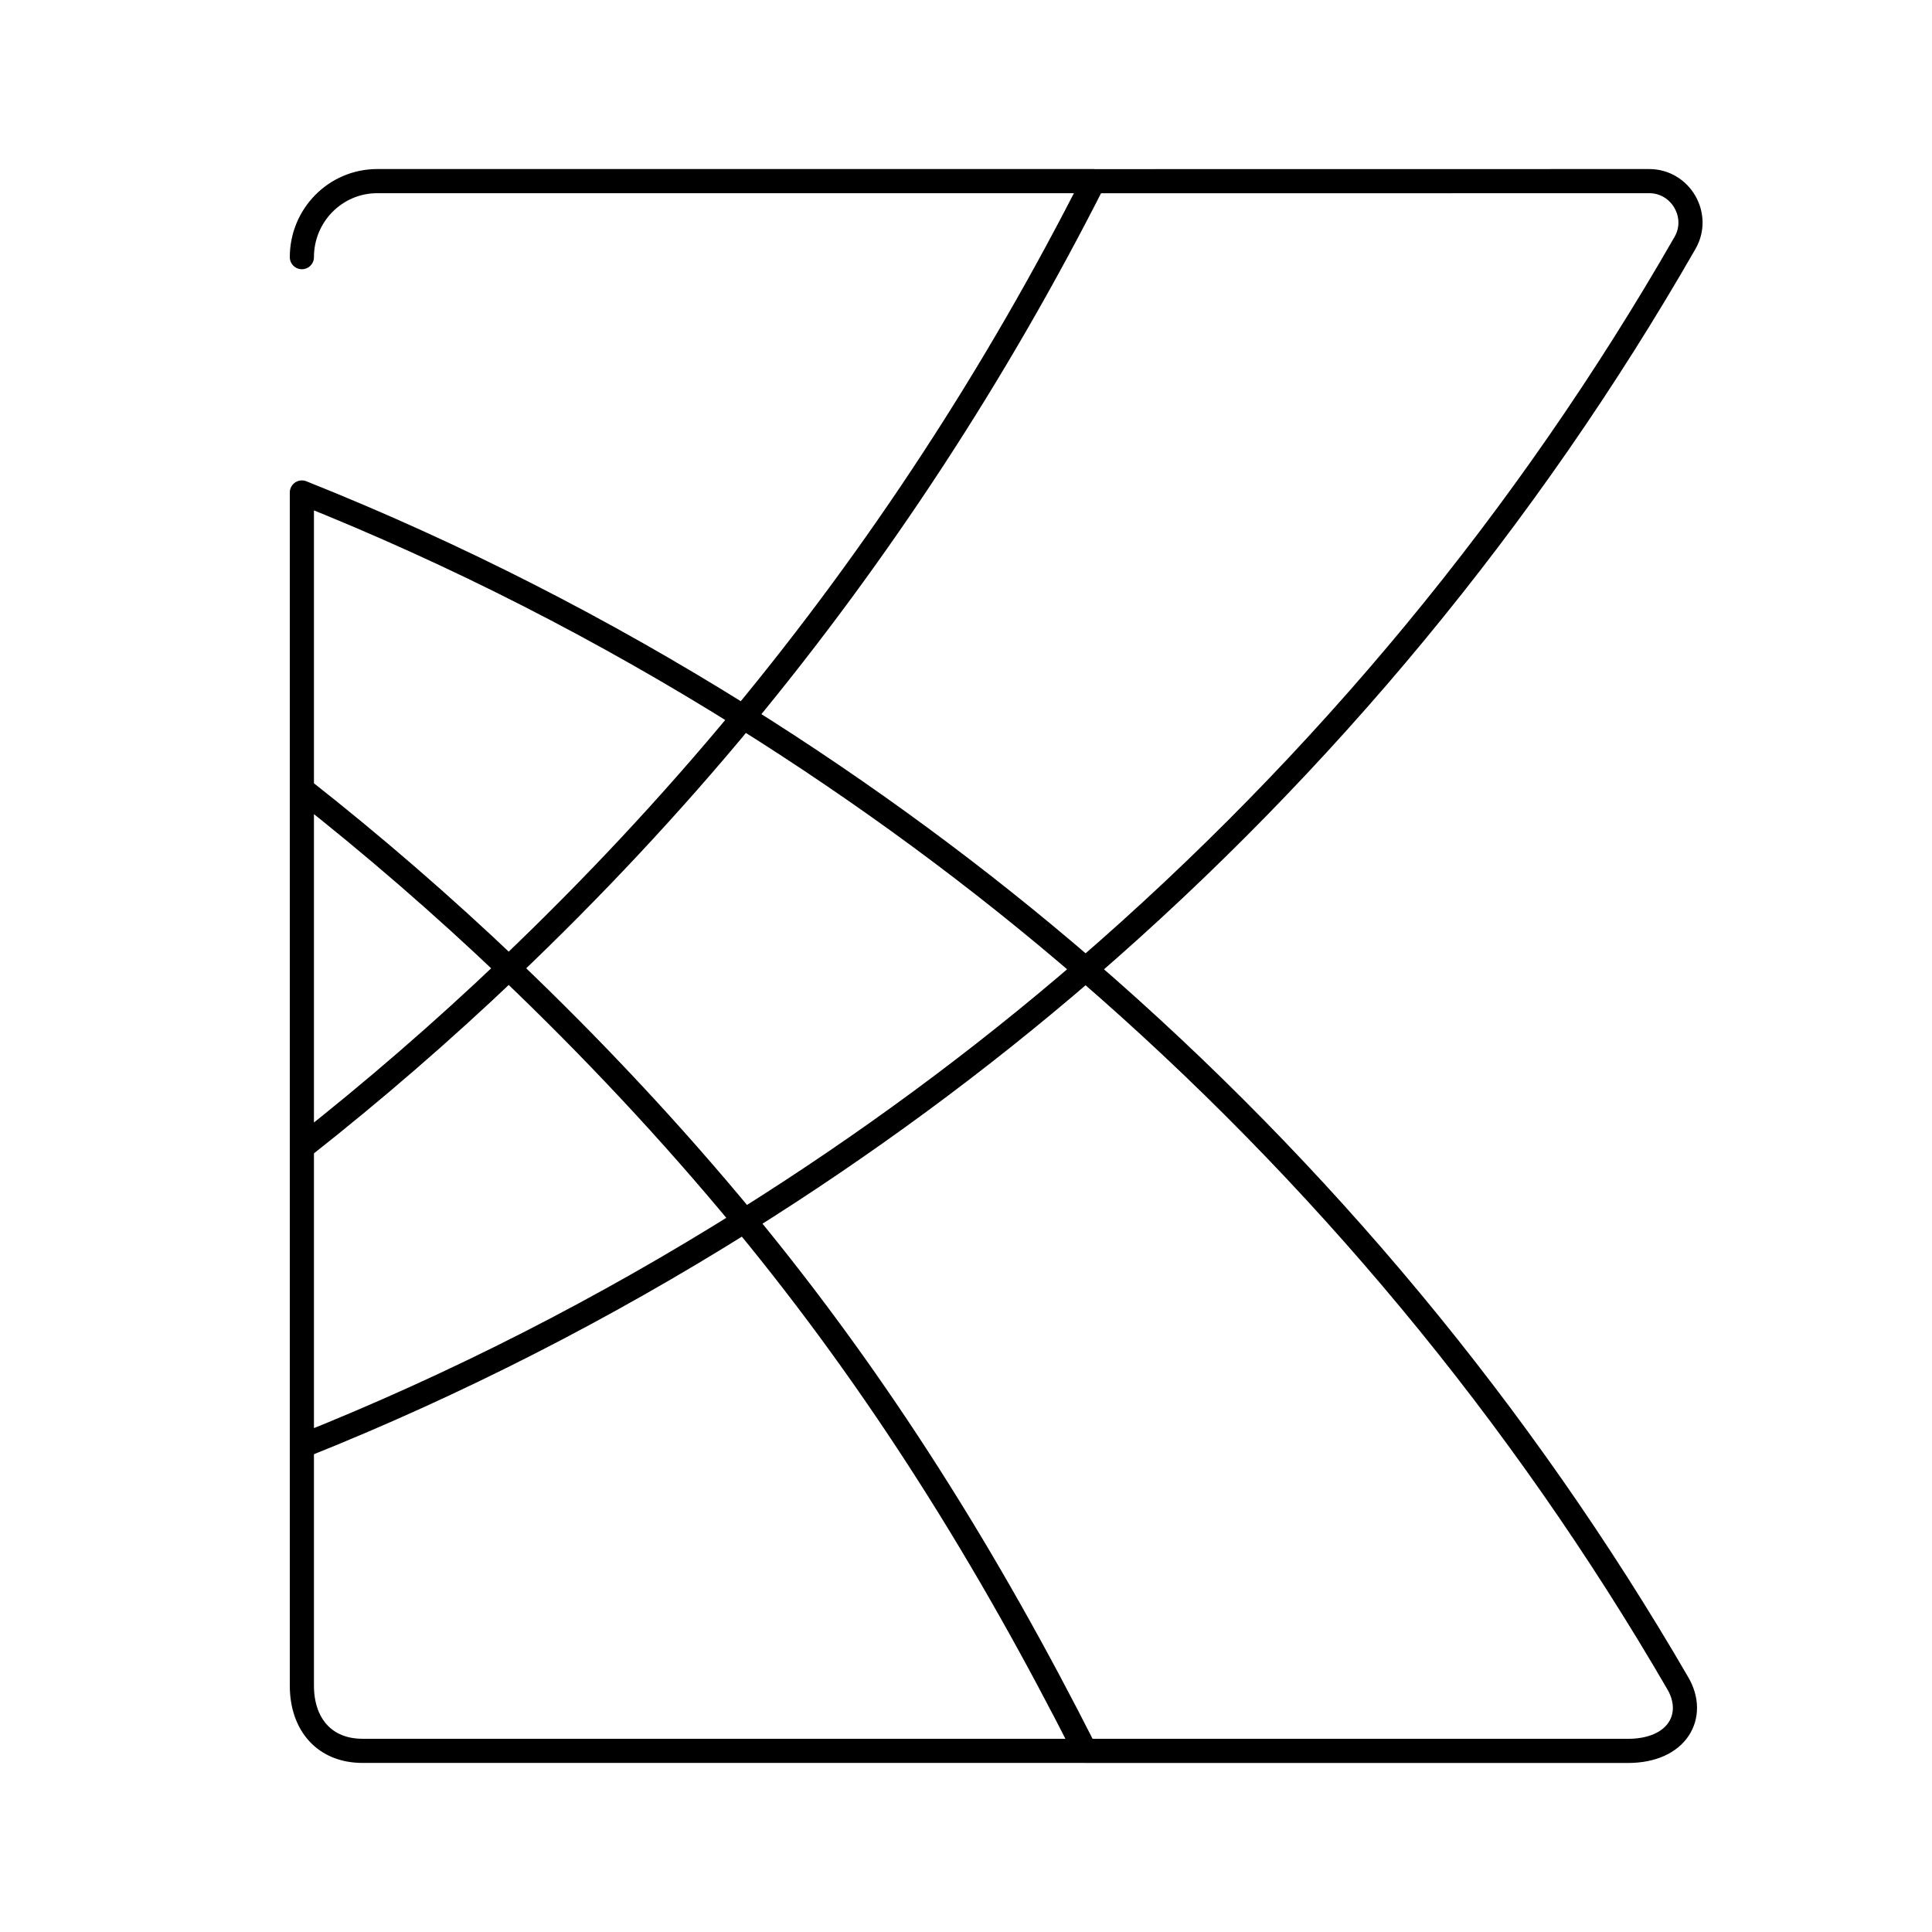 <svg viewBox="0 0 80 80" fill="none">
  <path d="M30.782 29.691C25.006 26.074 18.9 22.944 12.5 20.393V32.676M30.782 29.691C36.398 22.896 41.26 15.452 45.286 7.5H15.618C13.896 7.5 12.5 8.909 12.5 10.648M30.782 29.691C27.753 33.356 24.501 36.823 21.067 40.095M30.827 50.551C35.799 47.434 40.527 43.962 44.955 40.136M30.827 50.551C27.787 46.868 24.518 43.386 21.067 40.095M30.827 50.551C35.798 47.434 40.526 43.962 44.954 40.137C54.661 48.526 62.978 58.51 69.479 69.708C70.245 71.029 69.479 72.501 67.405 72.501L44.935 72.5C40.919 64.569 36.423 57.334 30.827 50.551ZM30.827 50.551C25.037 54.181 18.916 57.32 12.5 59.879V47.517M44.955 40.136C40.514 36.299 35.768 32.816 30.784 29.692C27.755 33.358 24.501 36.823 21.067 40.095M44.955 40.136C40.514 36.299 35.766 32.816 30.782 29.692C36.394 22.9 41.26 15.451 45.284 7.503L68.292 7.5C69.591 7.5 70.424 8.924 69.774 10.056C63.232 21.46 54.809 31.617 44.955 40.136ZM21.067 40.095C18.329 37.488 15.472 35.011 12.5 32.676M21.067 40.095C18.329 42.704 15.472 45.178 12.5 47.517M12.5 47.517C15.472 45.178 18.33 42.704 21.067 40.096C18.33 37.489 15.472 35.012 12.5 32.676M12.5 47.517V32.676M12.5 69.799C12.5 71.396 13.431 72.499 15.012 72.499H44.935C40.919 64.567 36.423 57.332 30.827 50.549C25.037 54.18 18.916 57.319 12.5 59.877V69.799Z" stroke="currentColor" stroke-linecap="round" stroke-linejoin="round" />
</svg>